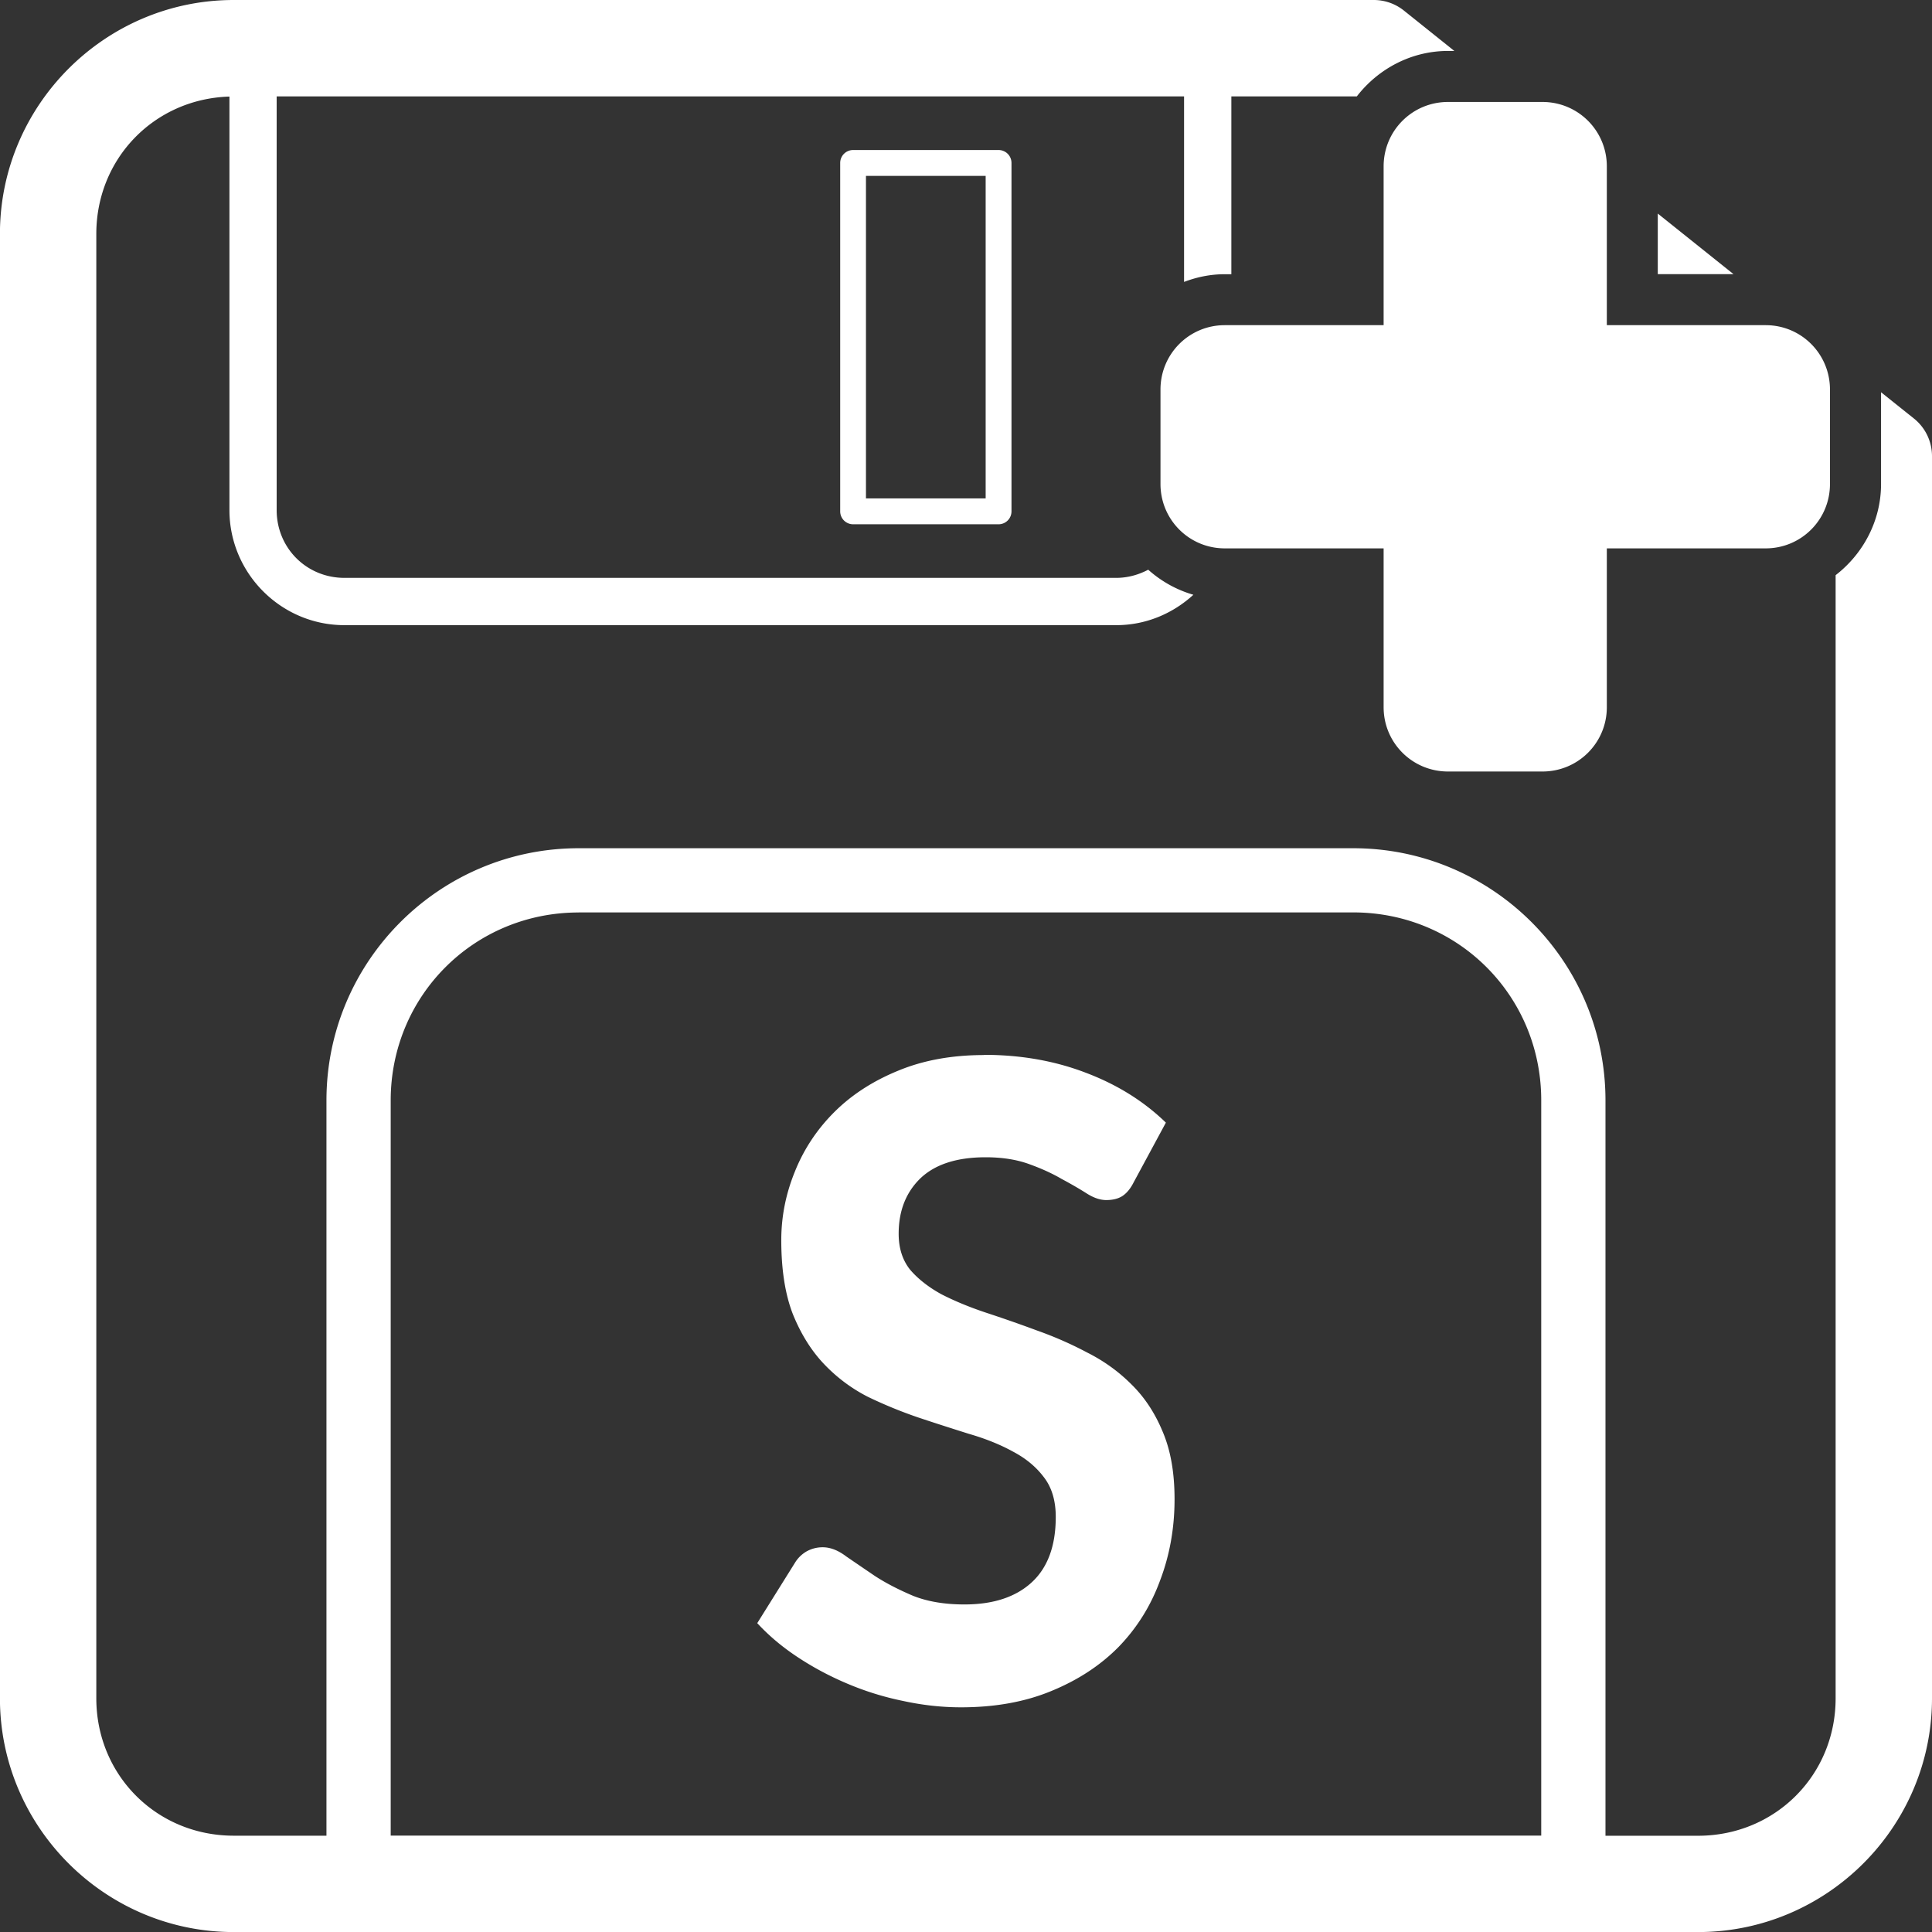 <?xml version="1.0" encoding="UTF-8" standalone="no"?>
<!-- Created with Inkscape (http://www.inkscape.org/) -->

<svg
   width="113.65"
   height="113.65"
   viewBox="0 0 30.07 30.07"
   version="1.1"
   id="svg1"
   inkscape:version="1.3.2 (091e20ef0f, 2023-11-25)"
   sodipodi:docname="saveAs.svg"
   xmlns:inkscape="http://www.inkscape.org/namespaces/inkscape"
   xmlns:sodipodi="http://sodipodi.sourceforge.net/DTD/sodipodi-0.dtd"
   xmlns="http://www.w3.org/2000/svg"
   xmlns:svg="http://www.w3.org/2000/svg">
  <rect x="0" y="0" width="30.07" height="30.07" fill="#333333" stroke="none"/>
  <sodipodi:namedview
     id="namedview1"
     pagecolor="#505050"
     bordercolor="#eeeeee"
     borderopacity="1"
     inkscape:showpageshadow="0"
     inkscape:pageopacity="0"
     inkscape:pagecheckerboard="0"
     inkscape:deskcolor="#d1d1d1"
     inkscape:document-units="px"
     inkscape:zoom="3.8803577"
     inkscape:cx="52.18591"
     inkscape:cy="37.109981"
     inkscape:window-width="1920"
     inkscape:window-height="1048"
     inkscape:window-x="0"
     inkscape:window-y="0"
     inkscape:window-maximized="1"
     inkscape:current-layer="layer1"
     showgrid="false" />
  <defs
     id="defs1" />
  <g
     inkscape:label="Calque 1"
     inkscape:groupmode="layer"
     id="layer1"
     transform="translate(-1.899,-265.031)">
    <path
       id="rect1"
       style="color:#000000;fill:#ffffff;stroke-linecap:round;stroke-linejoin:round;-inkscape-stroke:none;paint-order:fill markers stroke"
       d="m 5.537,265.031 c -2.004,0 -3.639,1.637 -3.639,3.641 v 22.791 c 0,2.003 1.635,3.639 3.639,3.639 H 28.328 c 2.004,0 3.641,-1.635 3.641,-3.639 V 272.131 a 0.75,0.75 0 0 0 -0.281,-0.586 l -0.512,-0.409 v 1.429 c 0,0.573 -0.28,1.088 -0.707,1.418 v 17.481 c 3e-6,1.198 -0.943,2.139 -2.141,2.139 H 26.887 V 282.158 c 0,-2.166 -1.76,-3.925 -3.926,-3.925 H 10.906 c -2.166,0 -3.926,1.759 -3.926,3.925 v 11.444 H 5.537 c -1.198,0 -2.139,-0.94 -2.139,-2.139 V 268.672 c 0,-1.176 0.906,-2.103 2.072,-2.138 v 6.436 c 0,0.985 0.804,1.791 1.79,1.791 H 19.273 c 0.463,0 0.882,-0.182 1.2,-0.473 -0.263,-0.076 -0.503,-0.211 -0.703,-0.39 -0.148,0.078 -0.316,0.127 -0.498,0.127 H 7.26 c -0.59,0 -1.055,-0.465 -1.055,-1.055 v -6.439 H 20.328 v 2.888 c 0.198,-0.076 0.411,-0.12 0.633,-0.12 h 0.103 v -2.768 h 1.953 c 0.33,-0.427 0.845,-0.707 1.418,-0.707 h 0.1 l -0.786,-0.629 a 0.75,0.75 0 0 0 -0.469,-0.164 z m 18.899,1.587 c -0.555,0 -1.002,0.447 -1.002,1.002 v 2.472 h -2.472 c -0.555,0 -1.001,0.447 -1.001,1.002 v 1.47 c 0,0.555 0.446,1.002 1.001,1.002 h 2.472 v 2.472 c 0,0.555 0.447,1.001 1.002,1.001 h 1.47 c 0.555,0 1.002,-0.446 1.002,-1.001 v -2.472 h 2.472 c 0.555,0 1.001,-0.447 1.001,-1.002 v -1.47 c 0,-0.555 -0.446,-1.002 -1.001,-1.002 h -2.472 v -2.472 c 0,-0.555 -0.447,-1.002 -1.002,-1.002 z m -9.258,0.748 a 0.201,0.201 0 0 0 -0.202,0.201 v 5.422 a 0.201,0.201 0 0 0 0.202,0.202 h 2.263 a 0.201,0.201 0 0 0 0.201,-0.202 v -5.422 a 0.201,0.201 0 0 0 -0.201,-0.201 z m 0.199,0.403 h 1.863 v 5.019 h -1.863 z m 12.324,0.586 v 0.943 h 1.179 z m -16.795,10.877 h 12.055 c 1.629,0 2.926,1.296 2.926,2.925 v 11.444 H 7.98 V 282.158 c 0,-1.629 1.297,-2.925 2.926,-2.925 z m 6.311,2.22 c -0.504,0 -0.953,0.082 -1.347,0.247 -0.389,0.16 -0.719,0.374 -0.988,0.643 -0.269,0.269 -0.474,0.579 -0.613,0.928 -0.14,0.344 -0.21,0.698 -0.21,1.062 0,0.459 0.06,0.843 0.18,1.152 0.125,0.309 0.287,0.569 0.486,0.778 0.2,0.21 0.427,0.379 0.681,0.509 0.259,0.125 0.521,0.232 0.785,0.322 0.269,0.09 0.532,0.174 0.786,0.254 0.259,0.075 0.489,0.167 0.688,0.277 0.2,0.105 0.359,0.237 0.479,0.396 0.125,0.16 0.187,0.367 0.187,0.621 0,0.449 -0.125,0.789 -0.374,1.018 -0.249,0.229 -0.598,0.344 -1.047,0.344 -0.309,0 -0.576,-0.045 -0.801,-0.135 -0.224,-0.095 -0.422,-0.197 -0.591,-0.307 -0.17,-0.115 -0.319,-0.217 -0.449,-0.306 -0.125,-0.095 -0.247,-0.142 -0.366,-0.142 -0.09,0 -0.175,0.022 -0.255,0.067 -0.075,0.045 -0.134,0.104 -0.179,0.179 l -0.584,0.935 c 0.185,0.2 0.399,0.379 0.644,0.539 0.244,0.16 0.504,0.297 0.778,0.411 0.274,0.115 0.558,0.202 0.853,0.262 0.299,0.065 0.599,0.098 0.898,0.098 0.529,0 0.998,-0.085 1.407,-0.255 0.414,-0.17 0.763,-0.399 1.047,-0.688 0.284,-0.294 0.499,-0.638 0.643,-1.032 0.15,-0.394 0.225,-0.816 0.225,-1.265 0,-0.414 -0.062,-0.765 -0.187,-1.055 -0.12,-0.289 -0.282,-0.534 -0.487,-0.734 -0.2,-0.2 -0.429,-0.364 -0.688,-0.494 -0.254,-0.135 -0.516,-0.249 -0.785,-0.344 -0.269,-0.1 -0.534,-0.192 -0.793,-0.277 -0.254,-0.085 -0.484,-0.18 -0.689,-0.285 -0.2,-0.11 -0.362,-0.237 -0.486,-0.381 -0.12,-0.15 -0.179,-0.337 -0.179,-0.561 0,-0.354 0.112,-0.641 0.336,-0.86 0.229,-0.22 0.569,-0.33 1.018,-0.33 0.254,0 0.479,0.035 0.673,0.105 0.195,0.07 0.364,0.147 0.509,0.232 0.15,0.08 0.279,0.155 0.389,0.225 0.11,0.07 0.212,0.104 0.306,0.104 0.1,0 0.182,-0.02 0.247,-0.06 0.07,-0.045 0.13,-0.117 0.18,-0.217 l 0.501,-0.928 c -0.344,-0.334 -0.761,-0.594 -1.25,-0.778 -0.484,-0.185 -1.011,-0.277 -1.579,-0.277 z" />
  </g>
</svg>
